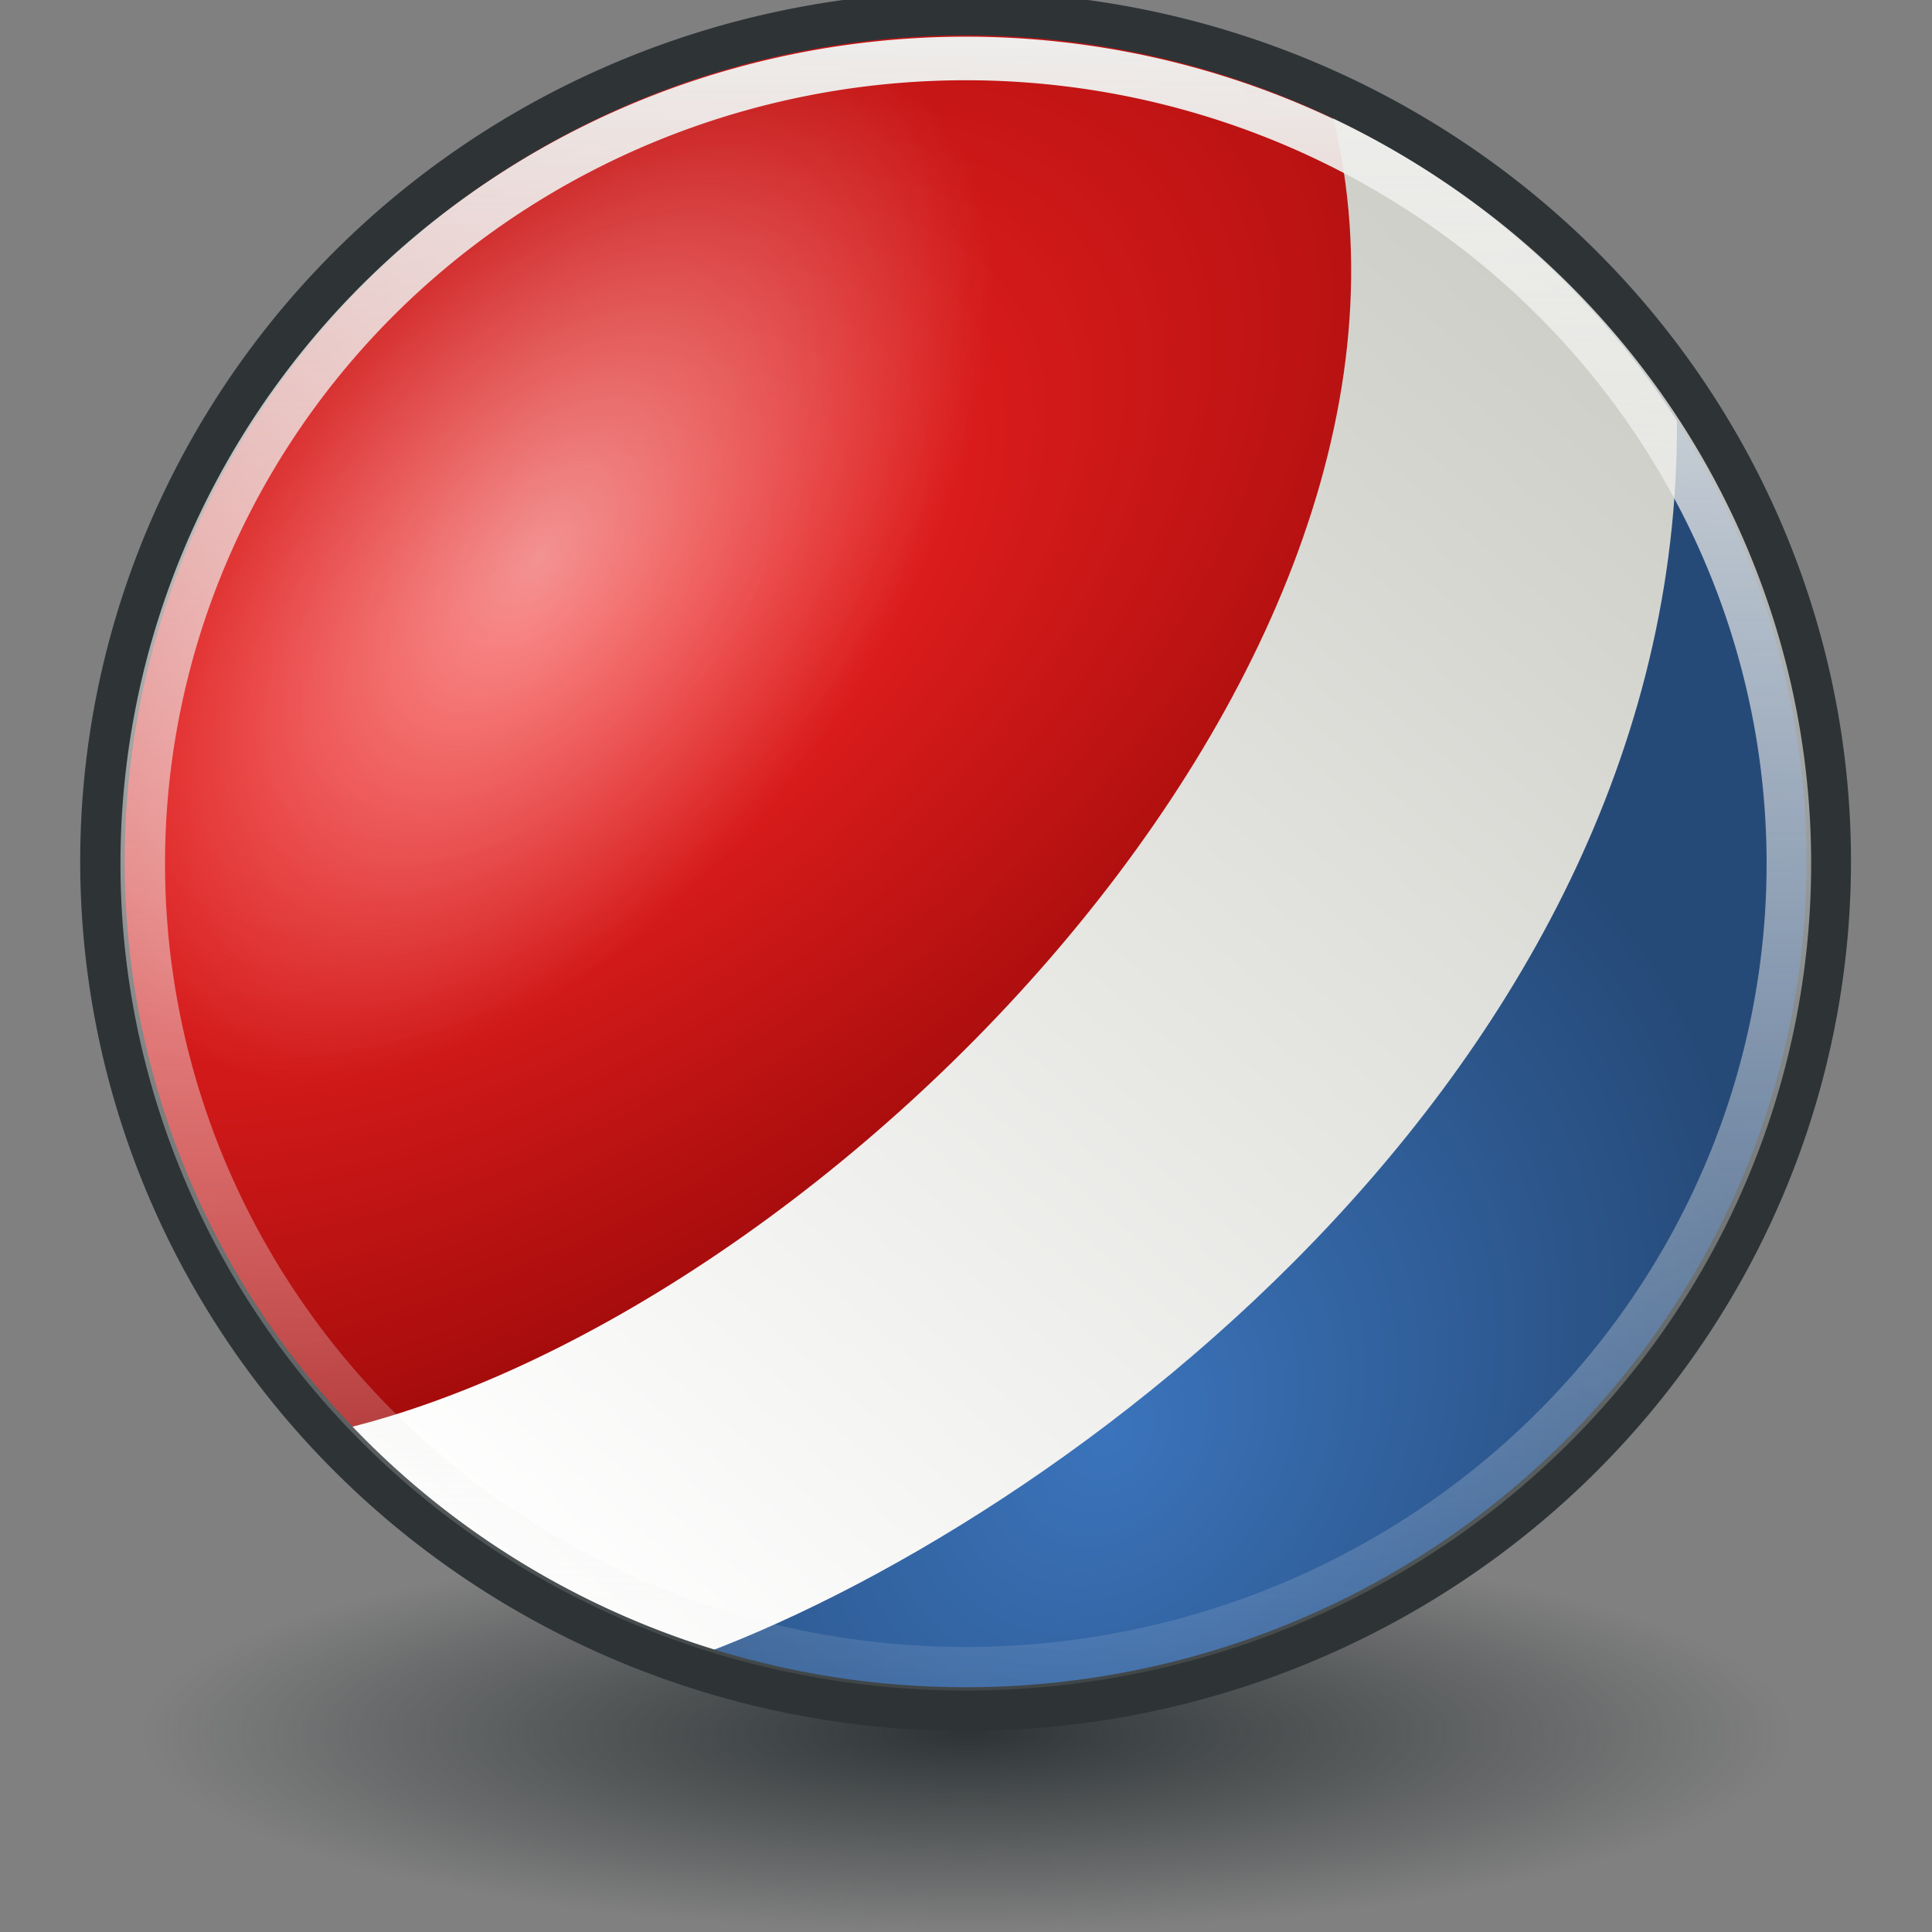 <?xml version="1.0" encoding="UTF-8" standalone="no"?>
<!-- Created with Inkscape (http://www.inkscape.org/) -->
<svg
   xmlns:a="http://ns.adobe.com/AdobeSVGViewerExtensions/3.0/"
   xmlns:dc="http://purl.org/dc/elements/1.1/"
   xmlns:cc="http://web.resource.org/cc/"
   xmlns:rdf="http://www.w3.org/1999/02/22-rdf-syntax-ns#"
   xmlns:svg="http://www.w3.org/2000/svg"
   xmlns="http://www.w3.org/2000/svg"
   xmlns:xlink="http://www.w3.org/1999/xlink"
   xmlns:sodipodi="http://sodipodi.sourceforge.net/DTD/sodipodi-0.dtd"
   xmlns:inkscape="http://www.inkscape.org/namespaces/inkscape"
   width="48px"
   height="48px"
   id="svg27586"
   sodipodi:version="0.32"
   inkscape:version="0.44"
   sodipodi:docbase="E:\dev_clean\src\houdini\support\icons\networks"
   sodipodi:docname="shop.svg">
  <rect width="100%" height="100%" fill="#808080" stroke="none"/>
  <defs
     id="defs27588">
    <linearGradient
       inkscape:collect="always"
       id="linearGradient42787">
      <stop
         style="stop-color:#eeeeec;stop-opacity:1;"
         offset="0"
         id="stop42789" />
      <stop
         style="stop-color:#eeeeec;stop-opacity:0;"
         offset="1"
         id="stop42791" />
    </linearGradient>
    <linearGradient
       inkscape:collect="always"
       id="linearGradient42762">
      <stop
         style="stop-color:#2e3436;stop-opacity:1;"
         offset="0"
         id="stop42764" />
      <stop
         style="stop-color:#2e3436;stop-opacity:0;"
         offset="1"
         id="stop42766" />
    </linearGradient>
    <linearGradient
       id="linearGradient42749">
      <stop
         style="stop-color:#3b74bc;stop-opacity:1;"
         offset="0"
         id="stop42751" />
      <stop
         style="stop-color:#264a78;stop-opacity:1;"
         offset="1"
         id="stop42753" />
    </linearGradient>
    <linearGradient
       id="linearGradient42741">
      <stop
         style="stop-color:white;stop-opacity:1;"
         offset="0"
         id="stop42743" />
      <stop
         style="stop-color:#cecec8;stop-opacity:1;"
         offset="1"
         id="stop42745" />
    </linearGradient>
    <linearGradient
       id="linearGradient42733">
      <stop
         style="stop-color:#ff2727;stop-opacity:1;"
         offset="0"
         id="stop42735" />
      <stop
         style="stop-color:#a60c0c;stop-opacity:1;"
         offset="1"
         id="stop42737" />
    </linearGradient>
    <linearGradient
       id="linearGradient42705">
      <stop
         id="stop42707"
         offset="0"
         style="stop-color:#f22;stop-opacity:1;" />
      <stop
         style="stop-color:#ffd217;stop-opacity:1;"
         offset="0.5"
         id="stop42709" />
      <stop
         id="stop42715"
         offset="0.5"
         style="stop-color:#9acd0b;stop-opacity:1;" />
      <stop
         id="stop42711"
         offset="0.75"
         style="stop-color:#35c800;stop-opacity:1;" />
      <stop
         id="stop42713"
         offset="1"
         style="stop-color:#0044a7;stop-opacity:1;" />
    </linearGradient>
    <linearGradient
       id="linearGradient42697">
      <stop
         style="stop-color:#eeeeec;stop-opacity:0.546;"
         offset="0"
         id="stop42699" />
      <stop
         style="stop-color:#eeeeec;stop-opacity:0;"
         offset="1"
         id="stop42701" />
    </linearGradient>
    <linearGradient
       id="linearGradient42682">
      <stop
         style="stop-color:#ffd517;stop-opacity:1;"
         offset="0"
         id="stop42684" />
      <stop
         style="stop-color:#ff8812;stop-opacity:1;"
         offset="1"
         id="stop42686" />
    </linearGradient>
    <linearGradient
       id="linearGradient42674">
      <stop
         style="stop-color:#ff1919;stop-opacity:1;"
         offset="0"
         id="stop42676" />
      <stop
         style="stop-color:#9e0000;stop-opacity:1;"
         offset="1"
         id="stop42678" />
    </linearGradient>
    <linearGradient
       id="linearGradient42478">
      <stop
         style="stop-color:#8e8e8e;stop-opacity:1;"
         offset="0"
         id="stop42480" />
      <stop
         style="stop-color:white;stop-opacity:1;"
         offset="1"
         id="stop42482" />
    </linearGradient>
    <linearGradient
       id="linearGradient42462">
      <stop
         style="stop-color:#f22;stop-opacity:1;"
         offset="0"
         id="stop42464" />
      <stop
         id="stop42657"
         offset="0.5"
         style="stop-color:#ffd217;stop-opacity:1;" />
      <stop
         style="stop-color:#35c800;stop-opacity:1;"
         offset="0.75"
         id="stop42659" />
      <stop
         style="stop-color:#0044a7;stop-opacity:1;"
         offset="1"
         id="stop42466" />
    </linearGradient>
    <radialGradient
       id="XMLID_640_"
       cx="842.491"
       cy="440.872"
       r="45.959"
       fx="842.491"
       fy="440.872"
       gradientUnits="userSpaceOnUse">
      <stop
         offset="0"
         style="stop-color:#CAD6DD"
         id="stop11030" />
      <stop
         offset="0.244"
         style="stop-color:#BDCBD4"
         id="stop11032" />
      <stop
         offset="0.633"
         style="stop-color:#B0C0CC"
         id="stop11034" />
      <stop
         offset="1"
         style="stop-color:#ACBDCA"
         id="stop11036" />
      <a:midPointStop
         offset="0"
         style="stop-color:#CAD6DD" />
      <a:midPointStop
         offset="0.305"
         style="stop-color:#CAD6DD" />
      <a:midPointStop
         offset="1"
         style="stop-color:#ACBDCA" />
    </radialGradient>
    <radialGradient
       id="XMLID_641_"
       cx="844.184"
       cy="396.7"
       r="24.532"
       fx="844.184"
       fy="396.7"
       gradientUnits="userSpaceOnUse">
      <stop
         offset="0"
         style="stop-color:#FFFFFF"
         id="stop11041" />
      <stop
         offset="1"
         style="stop-color:#C2CED4"
         id="stop11043" />
      <a:midPointStop
         offset="0"
         style="stop-color:#FFFFFF" />
      <a:midPointStop
         offset="0.5"
         style="stop-color:#FFFFFF" />
      <a:midPointStop
         offset="1"
         style="stop-color:#C2CED4" />
    </radialGradient>
    <radialGradient
       id="XMLID_642_"
       cx="867.578"
       cy="431.33"
       r="52.466"
       fx="867.578"
       fy="431.33"
       gradientUnits="userSpaceOnUse">
      <stop
         offset="0"
         style="stop-color:#B3BFCA"
         id="stop11048" />
      <stop
         offset="0.286"
         style="stop-color:#AEBAC4"
         id="stop11050" />
      <stop
         offset="0.624"
         style="stop-color:#9EA9B3"
         id="stop11052" />
      <stop
         offset="0.986"
         style="stop-color:#83909A"
         id="stop11054" />
      <stop
         offset="1"
         style="stop-color:#828F99"
         id="stop11056" />
      <a:midPointStop
         offset="0"
         style="stop-color:#B3BFCA" />
      <a:midPointStop
         offset="0.672"
         style="stop-color:#B3BFCA" />
      <a:midPointStop
         offset="1"
         style="stop-color:#828F99" />
    </radialGradient>
    <radialGradient
       gradientUnits="userSpaceOnUse"
       fy="396.959"
       fx="824.03"
       r="50.909"
       cy="396.959"
       cx="824.03"
       id="XMLID_649_"
       gradientTransform="translate(-827.574,-395.951)">
      <stop
         id="stop11133"
         style="stop-color:#EFEEEC"
         offset="0" />
      <stop
         id="stop11135"
         style="stop-color:#000000"
         offset="1" />
      <a:midPointStop
         style="stop-color:#EFEEEC"
         offset="0" />
      <a:midPointStop
         style="stop-color:#EFEEEC"
         offset="0.5" />
      <a:midPointStop
         style="stop-color:#000000"
         offset="1" />
    </radialGradient>
    <radialGradient
       gradientUnits="userSpaceOnUse"
       fy="414.801"
       fx="833.297"
       r="33.354"
       cy="414.801"
       cx="833.297"
       id="XMLID_650_">
      <stop
         id="stop11140"
         style="stop-color:#EFEEEC"
         offset="0" />
      <stop
         id="stop11142"
         style="stop-color:#000000"
         offset="1" />
      <a:midPointStop
         style="stop-color:#EFEEEC"
         offset="0" />
      <a:midPointStop
         style="stop-color:#EFEEEC"
         offset="0.5" />
      <a:midPointStop
         style="stop-color:#000000"
         offset="1" />
    </radialGradient>
    <radialGradient
       gradientUnits="userSpaceOnUse"
       fy="414.801"
       fx="833.298"
       r="33.354"
       cy="414.801"
       cx="833.298"
       id="XMLID_654_"
       gradientTransform="translate(-827.574,-395.951)">
      <stop
         id="stop11153"
         style="stop-color:#EFEEEC"
         offset="0" />
      <stop
         id="stop11155"
         style="stop-color:#000000"
         offset="1" />
      <a:midPointStop
         style="stop-color:#EFEEEC"
         offset="0" />
      <a:midPointStop
         style="stop-color:#EFEEEC"
         offset="0.5" />
      <a:midPointStop
         style="stop-color:#000000"
         offset="1" />
    </radialGradient>
    <radialGradient
       gradientUnits="userSpaceOnUse"
       fy="402.777"
       fx="828.902"
       r="27.217"
       cy="402.777"
       cx="828.902"
       id="XMLID_655_"
       gradientTransform="translate(-827.574,-395.951)">
      <stop
         id="stop11160"
         style="stop-color:#EFEEEC"
         offset="0" />
      <stop
         id="stop11162"
         style="stop-color:#000000"
         offset="1" />
      <a:midPointStop
         style="stop-color:#EFEEEC"
         offset="0" />
      <a:midPointStop
         style="stop-color:#EFEEEC"
         offset="0.5" />
      <a:midPointStop
         style="stop-color:#000000"
         offset="1" />
    </radialGradient>
    <radialGradient
       inkscape:collect="always"
       xlink:href="#XMLID_640_"
       id="radialGradient27654"
       gradientUnits="userSpaceOnUse"
       cx="842.491"
       cy="440.872"
       fx="842.491"
       fy="440.872"
       r="45.959" />
    <radialGradient
       inkscape:collect="always"
       xlink:href="#XMLID_641_"
       id="radialGradient27656"
       gradientUnits="userSpaceOnUse"
       cx="844.184"
       cy="396.7"
       fx="844.184"
       fy="396.7"
       r="24.532" />
    <radialGradient
       inkscape:collect="always"
       xlink:href="#XMLID_642_"
       id="radialGradient27658"
       gradientUnits="userSpaceOnUse"
       cx="867.578"
       cy="431.33"
       fx="867.578"
       fy="431.33"
       r="52.466" />
    <radialGradient
       inkscape:collect="always"
       xlink:href="#XMLID_649_"
       id="radialGradient27660"
       gradientUnits="userSpaceOnUse"
       gradientTransform="translate(-827.574,-395.951)"
       cx="824.03"
       cy="396.959"
       fx="824.03"
       fy="396.959"
       r="50.909" />
    <radialGradient
       inkscape:collect="always"
       xlink:href="#XMLID_650_"
       id="radialGradient27662"
       gradientUnits="userSpaceOnUse"
       gradientTransform="translate(-827.574,-395.951)"
       cx="833.297"
       cy="414.801"
       fx="833.297"
       fy="414.801"
       r="33.354" />
    <radialGradient
       inkscape:collect="always"
       xlink:href="#XMLID_650_"
       id="radialGradient27664"
       gradientUnits="userSpaceOnUse"
       gradientTransform="translate(-827.574,-395.951)"
       cx="833.297"
       cy="414.801"
       fx="833.297"
       fy="414.801"
       r="33.354" />
    <radialGradient
       inkscape:collect="always"
       xlink:href="#XMLID_650_"
       id="radialGradient27666"
       gradientUnits="userSpaceOnUse"
       gradientTransform="translate(-827.574,-395.951)"
       cx="833.297"
       cy="414.801"
       fx="833.297"
       fy="414.801"
       r="33.354" />
    <radialGradient
       inkscape:collect="always"
       xlink:href="#XMLID_650_"
       id="radialGradient27668"
       gradientUnits="userSpaceOnUse"
       gradientTransform="translate(-827.574,-395.951)"
       cx="833.297"
       cy="414.801"
       fx="833.297"
       fy="414.801"
       r="33.354" />
    <radialGradient
       inkscape:collect="always"
       xlink:href="#XMLID_654_"
       id="radialGradient27670"
       gradientUnits="userSpaceOnUse"
       gradientTransform="translate(-827.574,-395.951)"
       cx="833.298"
       cy="414.801"
       fx="833.298"
       fy="414.801"
       r="33.354" />
    <radialGradient
       inkscape:collect="always"
       xlink:href="#XMLID_655_"
       id="radialGradient27672"
       gradientUnits="userSpaceOnUse"
       gradientTransform="translate(-827.574,-395.951)"
       cx="828.902"
       cy="402.777"
       fx="828.902"
       fy="402.777"
       r="27.217" />
    <radialGradient
       inkscape:collect="always"
       xlink:href="#XMLID_655_"
       id="radialGradient42438"
       gradientUnits="userSpaceOnUse"
       gradientTransform="matrix(1.095,0,0,1.095,-904.265,-433.608)"
       cx="828.902"
       cy="402.777"
       fx="828.902"
       fy="402.777"
       r="27.217" />
    <radialGradient
       inkscape:collect="always"
       xlink:href="#XMLID_654_"
       id="radialGradient42441"
       gradientUnits="userSpaceOnUse"
       gradientTransform="matrix(1.095,0,0,1.095,-904.265,-433.608)"
       cx="833.298"
       cy="414.801"
       fx="833.298"
       fy="414.801"
       r="33.354" />
    <radialGradient
       inkscape:collect="always"
       xlink:href="#XMLID_650_"
       id="radialGradient42444"
       gradientUnits="userSpaceOnUse"
       gradientTransform="matrix(1.095,0,0,1.095,-904.265,-433.608)"
       cx="833.297"
       cy="414.801"
       fx="833.297"
       fy="414.801"
       r="33.354" />
    <radialGradient
       inkscape:collect="always"
       xlink:href="#XMLID_650_"
       id="radialGradient42447"
       gradientUnits="userSpaceOnUse"
       gradientTransform="matrix(1.095,0,0,1.095,-904.265,-433.608)"
       cx="833.297"
       cy="414.801"
       fx="833.297"
       fy="414.801"
       r="33.354" />
    <radialGradient
       inkscape:collect="always"
       xlink:href="#XMLID_650_"
       id="radialGradient42450"
       gradientUnits="userSpaceOnUse"
       gradientTransform="matrix(1.095,0,0,1.095,-904.265,-433.608)"
       cx="833.297"
       cy="414.801"
       fx="833.297"
       fy="414.801"
       r="33.354" />
    <radialGradient
       inkscape:collect="always"
       xlink:href="#XMLID_650_"
       id="radialGradient42453"
       gradientUnits="userSpaceOnUse"
       gradientTransform="matrix(1.095,0,0,1.095,-904.265,-433.608)"
       cx="833.297"
       cy="414.801"
       fx="833.297"
       fy="414.801"
       r="33.354" />
    <radialGradient
       inkscape:collect="always"
       xlink:href="#XMLID_649_"
       id="radialGradient42456"
       gradientUnits="userSpaceOnUse"
       gradientTransform="matrix(1.095,0,0,1.095,-904.265,-433.608)"
       cx="824.03"
       cy="396.959"
       fx="824.03"
       fy="396.959"
       r="50.909" />
    <linearGradient
       inkscape:collect="always"
       xlink:href="#linearGradient42674"
       id="linearGradient42680"
       x1="841.15"
       y1="422.445"
       x2="867.7"
       y2="422.445"
       gradientUnits="userSpaceOnUse" />
    <linearGradient
       inkscape:collect="always"
       xlink:href="#linearGradient42682"
       id="linearGradient42688"
       x1="828.77"
       y1="402.91"
       x2="841.64"
       y2="438.161"
       gradientUnits="userSpaceOnUse" />
    <radialGradient
       inkscape:collect="always"
       xlink:href="#linearGradient42697"
       id="radialGradient42703"
       cx="19.786"
       cy="18.857"
       fx="19.786"
       fy="18.857"
       r="6.5"
       gradientTransform="matrix(1,0,0,1.89,0,-16.785)"
       gradientUnits="userSpaceOnUse" />
    <radialGradient
       inkscape:collect="always"
       xlink:href="#linearGradient42733"
       id="radialGradient42739"
       cx="16.768"
       cy="9.532"
       fx="16.768"
       fy="9.532"
       r="19.25"
       gradientTransform="matrix(1.546,-9.872292e-2,5.377979e-2,0.842,-9.666,4.4)"
       gradientUnits="userSpaceOnUse" />
    <linearGradient
       inkscape:collect="always"
       xlink:href="#linearGradient42741"
       id="linearGradient42747"
       x1="4.635"
       y1="30.134"
       x2="43.921"
       y2="16.611"
       gradientUnits="userSpaceOnUse" />
    <radialGradient
       inkscape:collect="always"
       xlink:href="#linearGradient42749"
       id="radialGradient42755"
       cx="19.739"
       cy="35.457"
       fx="19.739"
       fy="35.457"
       r="19.304"
       gradientTransform="matrix(0.867,-0.369,0.288,0.678,-7.706,18.553)"
       gradientUnits="userSpaceOnUse" />
    <radialGradient
       inkscape:collect="always"
       xlink:href="#linearGradient42762"
       id="radialGradient42768"
       cx="23.397"
       cy="43.016"
       fx="23.397"
       fy="43.016"
       r="21.111"
       gradientTransform="matrix(1,0,0,0.23,0,33.119)"
       gradientUnits="userSpaceOnUse" />
    <radialGradient
       inkscape:collect="always"
       xlink:href="#linearGradient42733"
       id="radialGradient42779"
       gradientUnits="userSpaceOnUse"
       gradientTransform="matrix(1.546,-9.872292e-2,5.377979e-2,0.842,-9.666,4.4)"
       cx="16.768"
       cy="9.532"
       fx="16.768"
       fy="9.532"
       r="19.25" />
    <radialGradient
       inkscape:collect="always"
       xlink:href="#linearGradient42697"
       id="radialGradient42781"
       gradientUnits="userSpaceOnUse"
       gradientTransform="matrix(1,0,0,1.89,0,-16.785)"
       cx="19.786"
       cy="18.857"
       fx="19.786"
       fy="18.857"
       r="6.5" />
    <radialGradient
       inkscape:collect="always"
       xlink:href="#linearGradient42749"
       id="radialGradient42783"
       gradientUnits="userSpaceOnUse"
       gradientTransform="matrix(0.867,-0.369,0.288,0.678,-7.706,18.553)"
       cx="19.739"
       cy="35.457"
       fx="19.739"
       fy="35.457"
       r="19.304" />
    <linearGradient
       inkscape:collect="always"
       xlink:href="#linearGradient42741"
       id="linearGradient42785"
       gradientUnits="userSpaceOnUse"
       x1="4.635"
       y1="30.134"
       x2="43.921"
       y2="16.611" />
    <linearGradient
       inkscape:collect="always"
       xlink:href="#linearGradient42787"
       id="linearGradient42793"
       x1="23.625"
       y1="0.277"
       x2="22.947"
       y2="48.216"
       gradientUnits="userSpaceOnUse" />
    <linearGradient
       inkscape:collect="always"
       xlink:href="#linearGradient42741"
       id="linearGradient1972"
       gradientUnits="userSpaceOnUse"
       x1="4.635"
       y1="30.134"
       x2="43.921"
       y2="16.611"
       gradientTransform="matrix(0.998,0,0,1.003,0.416,5.92158e-4)" />
    <radialGradient
       inkscape:collect="always"
       xlink:href="#linearGradient42749"
       id="radialGradient1975"
       gradientUnits="userSpaceOnUse"
       gradientTransform="matrix(0.865,-0.37,0.287,0.68,-7.272,18.605)"
       cx="19.739"
       cy="35.457"
       fx="19.739"
       fy="35.457"
       r="19.304" />
    <radialGradient
       inkscape:collect="always"
       xlink:href="#linearGradient42733"
       id="radialGradient1979"
       gradientUnits="userSpaceOnUse"
       gradientTransform="matrix(1.542,-9.899579e-2,5.365749e-2,0.844,-9.228,4.413)"
       cx="16.768"
       cy="9.532"
       fx="16.768"
       fy="9.532"
       r="19.25" />
    <radialGradient
       inkscape:collect="always"
       xlink:href="#linearGradient42733"
       id="radialGradient1986"
       gradientUnits="userSpaceOnUse"
       gradientTransform="matrix(1.542,-9.899579e-2,5.365749e-2,0.844,-9.228,4.413)"
       cx="16.768"
       cy="9.532"
       fx="16.768"
       fy="9.532"
       r="19.25" />
    <radialGradient
       inkscape:collect="always"
       xlink:href="#linearGradient42749"
       id="radialGradient1988"
       gradientUnits="userSpaceOnUse"
       gradientTransform="matrix(0.865,-0.37,0.287,0.68,-7.272,18.605)"
       cx="19.739"
       cy="35.457"
       fx="19.739"
       fy="35.457"
       r="19.304" />
    <linearGradient
       inkscape:collect="always"
       xlink:href="#linearGradient42741"
       id="linearGradient1990"
       gradientUnits="userSpaceOnUse"
       gradientTransform="matrix(0.998,0,0,1.003,0.416,5.92158e-4)"
       x1="4.635"
       y1="30.134"
       x2="43.921"
       y2="16.611" />
  </defs>
  <sodipodi:namedview
     id="base"
     pagecolor="#ffffff"
     bordercolor="#666666"
     borderopacity="1.0"
     inkscape:pageopacity="0.0"
     inkscape:pageshadow="2"
     inkscape:zoom="15.75"
     inkscape:cx="26.525693"
     inkscape:cy="23.737158"
     inkscape:current-layer="layer1"
     showgrid="true"
     inkscape:grid-bbox="true"
     inkscape:document-units="px"
     inkscape:window-width="1281"
     inkscape:window-height="988"
     inkscape:window-x="312"
     inkscape:window-y="65" />
  <g
     id="layer1"
     inkscape:label="Layer 1"
     inkscape:groupmode="layer">
    <path
       sodipodi:type="arc"
       style="opacity:1;color:black;fill:url(#radialGradient42768);fill-opacity:1.0;fill-rule:nonzero;stroke:none;stroke-width:1.137;stroke-linecap:butt;stroke-linejoin:miter;marker:none;marker-start:none;marker-mid:none;marker-end:none;stroke-miterlimit:4;stroke-dasharray:none;stroke-dashoffset:0;stroke-opacity:1;visibility:visible;display:inline;overflow:visible"
       id="path42760"
       sodipodi:cx="23.396826"
       sodipodi:cy="43.015873"
       sodipodi:rx="21.111111"
       sodipodi:ry="4.8571429"
       d="M 44.508 43.016 A 21.111 4.857 0 1 1  2.286,43.016 A 21.111 4.857 0 1 1  44.508 43.016 z"
       transform="matrix(0.97,0,0,1.013,1.339,-0.499)" />
    <g
       id="g1981"
       transform="matrix(0.866,-0.5,0.5,0.866,-7.434,14.906)">
      <path
         sodipodi:nodetypes="csccc"
         id="path42731"
         d="M 24.332,0.299 C 12.491,0.299 2.881,9.733 2.881,21.357 C 2.881,22.855 3.742,27.39 4.045,28.8 C 16.075,32.535 39.277,26.658 43.067,11.438 C 38.889,4.612 31.237,0.299 24.332,0.299 z "
         style="color:black;fill:url(#radialGradient1986);fill-opacity:1;fill-rule:nonzero;stroke:none;stroke-width:1.092;stroke-linecap:butt;stroke-linejoin:miter;marker:none;marker-start:none;marker-mid:none;marker-end:none;stroke-miterlimit:4;stroke-dasharray:none;stroke-dashoffset:0;stroke-opacity:1;visibility:visible;display:inline;overflow:visible" />
      <path
         sodipodi:nodetypes="ccsc"
         id="path42721"
         d="M 44.706,15.913 C 36.958,31.184 14.081,34.085 5.362,31.994 C 11.551,40.425 18.77,42.351 24.205,42.351 C 36.036,42.351 47.413,32.361 44.706,15.913 z "
         style="color:black;fill:url(#radialGradient1988);fill-opacity:1;fill-rule:nonzero;stroke:none;stroke-width:1.092;stroke-linecap:butt;stroke-linejoin:miter;marker:none;marker-start:none;marker-mid:none;marker-end:none;stroke-miterlimit:4;stroke-dasharray:none;stroke-dashoffset:0;stroke-opacity:1;visibility:visible;display:inline;overflow:visible" />
      <path
         sodipodi:nodetypes="ccccc"
         id="path42717"
         d="M 3.204,25.722 C 15.286,29.497 38.254,23.196 41.374,8.875 C 44.235,12.642 45.27,15.042 45.314,19.641 C 37.681,34.649 17.63,36.829 8.04,35.052 C 5.543,32.985 4.211,30.543 3.204,25.722 z "
         style="fill:url(#linearGradient1990);fill-opacity:1;fill-rule:evenodd;stroke:none;stroke-width:1px;stroke-linecap:butt;stroke-linejoin:miter;stroke-opacity:1" />
    </g>
    <path
       sodipodi:type="arc"
       style="color:black;fill:url(#radialGradient42781);fill-opacity:1;fill-rule:nonzero;stroke:none;stroke-width:1.095;stroke-linecap:butt;stroke-linejoin:miter;marker:none;marker-start:none;marker-mid:none;marker-end:none;stroke-miterlimit:4;stroke-dasharray:none;stroke-dashoffset:0;stroke-opacity:1;visibility:visible;display:inline;overflow:visible"
       id="path42695"
       sodipodi:cx="19.785715"
       sodipodi:cy="18.857143"
       sodipodi:rx="6.5"
       sodipodi:ry="12.285714"
       d="M 26.286 18.857 A 6.5 12.286 0 1 1  13.286,18.857 A 6.5 12.286 0 1 1  26.286 18.857 z"
       transform="matrix(1.376,0.232,-0.558,1.047,-3.334,-10.444)" />
    <path
       sodipodi:type="arc"
       style="color:black;fill:none;fill-opacity:1;fill-rule:nonzero;stroke:#2e3436;stroke-width:1.092;stroke-linecap:butt;stroke-linejoin:miter;marker:none;marker-start:none;marker-mid:none;marker-end:none;stroke-miterlimit:4;stroke-dasharray:none;stroke-dashoffset:0;stroke-opacity:1;visibility:visible;display:inline;overflow:visible"
       id="path42719"
       sodipodi:cx="23.285715"
       sodipodi:cy="22.047619"
       sodipodi:rx="21.190475"
       sodipodi:ry="21.190475"
       d="M 44.476 22.048 A 21.19 21.19 0 1 1  2.095,22.048 A 21.19 21.19 0 1 1  44.476 22.048 z"
       transform="matrix(1.012,0,0,0.994,0.425,-0.517)" />
    <path
       sodipodi:type="arc"
       style="opacity:1;color:black;fill:none;fill-opacity:1;fill-rule:nonzero;stroke:url(#linearGradient42793);stroke-width:1.147;stroke-linecap:butt;stroke-linejoin:miter;marker:none;marker-start:none;marker-mid:none;marker-end:none;stroke-miterlimit:4;stroke-dasharray:none;stroke-dashoffset:0;stroke-opacity:1;visibility:visible;display:inline;overflow:visible"
       id="path42770"
       sodipodi:cx="23.285715"
       sodipodi:cy="22.047619"
       sodipodi:rx="21.190475"
       sodipodi:ry="21.190475"
       d="M 44.476 22.048 A 21.19 21.19 0 1 1  2.095,22.048 A 21.19 21.19 0 1 1  44.476 22.048 z"
       transform="matrix(0.965,0,0,0.944,1.525,0.643)" />
  </g>
</svg>
